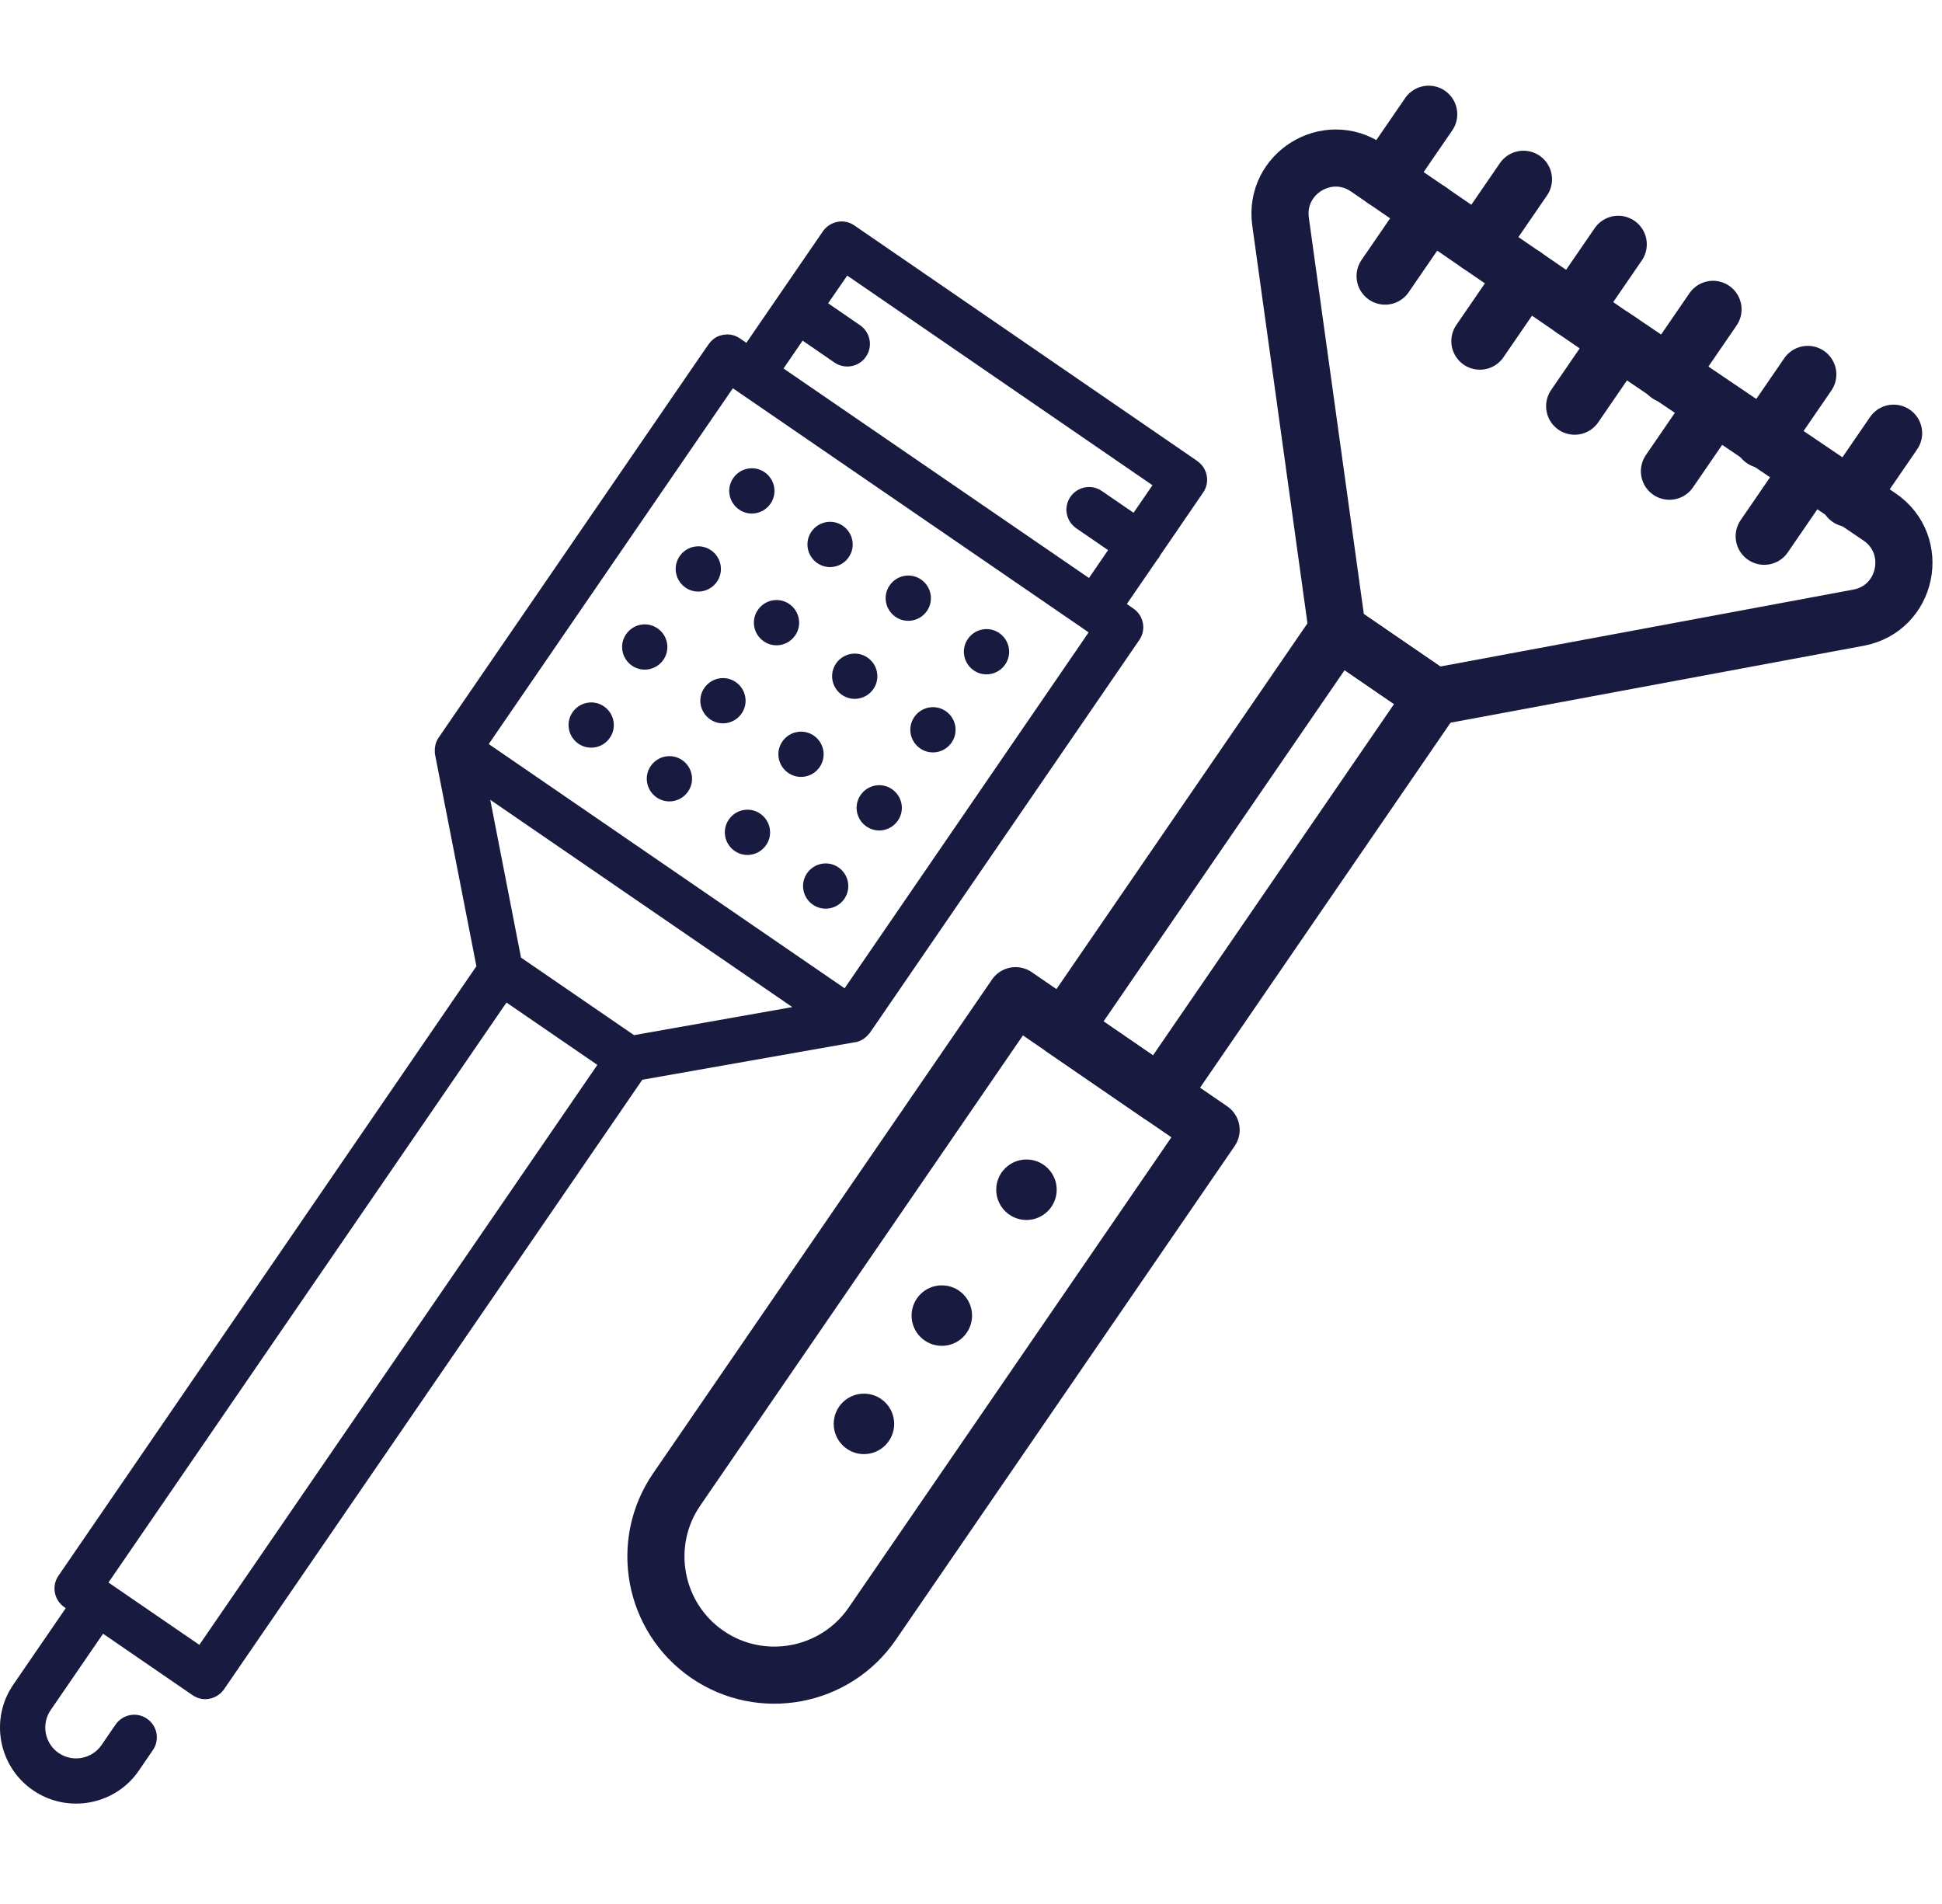 <svg width="102" height="100" viewBox="0 0 102 100" fill="none" xmlns="http://www.w3.org/2000/svg">
<g id="Frame 3">
<g id="Layer 3">
<g id="Group">
<path id="Vector" d="M62.866 24.199L44.871 11.839C44.614 11.661 44.294 11.59 43.984 11.652C43.673 11.714 43.398 11.892 43.221 12.149L39.201 18.005L38.864 17.775C38.607 17.597 38.296 17.526 37.986 17.588H37.968C37.489 17.677 37.294 17.961 37.054 18.316L36.602 18.973C36.211 19.54 35.661 20.348 34.995 21.315C33.664 23.249 31.899 25.831 30.124 28.413C26.584 33.578 23.043 38.733 23.043 38.733C23.017 38.768 22.999 38.804 22.981 38.831C22.866 39.043 22.822 39.283 22.839 39.505C22.839 39.514 22.839 39.523 22.839 39.532C22.839 39.558 22.839 39.594 22.848 39.62L25.022 50.747L3.07 82.761C2.697 83.302 2.839 84.039 3.381 84.412L3.452 84.465L0.701 88.475C-0.55 90.294 -0.08 92.788 1.739 94.03C2.644 94.651 3.727 94.846 4.729 94.66C5.732 94.474 6.673 93.906 7.294 92.992L8.03 91.918C8.403 91.377 8.261 90.64 7.72 90.268C7.178 89.895 6.442 90.037 6.069 90.578L5.333 91.652C4.827 92.388 3.815 92.575 3.079 92.069C2.343 91.563 2.156 90.552 2.662 89.815L5.413 85.805L10.115 89.034C10.373 89.212 10.692 89.283 11.003 89.221C11.313 89.159 11.588 88.981 11.766 88.724L33.736 56.71L44.898 54.74C44.898 54.74 44.925 54.74 44.933 54.74C45.191 54.687 45.413 54.554 45.581 54.367C45.581 54.367 45.59 54.358 45.599 54.349C45.617 54.332 45.634 54.305 45.652 54.287C45.652 54.279 45.67 54.27 45.679 54.261L59.84 33.613C60.213 33.072 60.071 32.335 59.53 31.963L59.184 31.723L60.781 29.398C60.781 29.398 60.843 29.327 60.869 29.283C60.896 29.248 60.923 29.203 60.94 29.159L63.194 25.867C63.567 25.326 63.425 24.589 62.884 24.216L62.866 24.199ZM33.301 54.367L27.365 50.294L25.75 42.007L41.615 52.894L33.301 54.367ZM10.47 86.39L5.697 83.116L26.602 52.655L31.375 55.929L10.47 86.39ZM44.365 51.909L25.67 39.079C29.823 33.028 36.397 23.445 38.492 20.392L56.832 32.974L57.178 33.214L44.365 51.901V51.909ZM59.538 26.932L57.87 25.787C57.329 25.414 56.593 25.556 56.22 26.098C55.847 26.639 55.989 27.375 56.531 27.748L58.199 28.893L57.196 30.357L41.153 19.354L42.156 17.89L43.833 19.044C44.099 19.23 44.428 19.283 44.72 19.23C45.013 19.177 45.297 19.008 45.483 18.733C45.856 18.192 45.714 17.455 45.173 17.082L43.496 15.929L44.499 14.474L60.532 25.485L59.538 26.932Z" fill="#181B3F"/>
<path id="Vector_2" d="M40.47 26.452C40.843 25.911 40.701 25.175 40.16 24.802C39.618 24.429 38.882 24.571 38.509 25.113C38.136 25.654 38.279 26.39 38.82 26.763C39.361 27.136 40.097 26.994 40.47 26.452Z" fill="#181B3F"/>
<path id="Vector_3" d="M44.578 29.265C44.951 28.724 44.809 27.988 44.268 27.615C43.727 27.242 42.99 27.384 42.617 27.925C42.245 28.467 42.387 29.203 42.928 29.576C43.469 29.949 44.206 29.807 44.578 29.265Z" fill="#181B3F"/>
<path id="Vector_4" d="M48.687 32.087C49.059 31.546 48.917 30.809 48.376 30.436C47.835 30.064 47.098 30.206 46.726 30.747C46.353 31.288 46.495 32.025 47.036 32.398C47.578 32.77 48.314 32.628 48.687 32.087Z" fill="#181B3F"/>
<path id="Vector_5" d="M50.834 33.56C50.461 34.101 50.603 34.837 51.145 35.21C51.686 35.583 52.422 35.441 52.795 34.9C53.168 34.358 53.026 33.622 52.484 33.249C51.943 32.877 51.207 33.019 50.834 33.56Z" fill="#181B3F"/>
<path id="Vector_6" d="M37.657 30.552C38.03 30.011 37.888 29.274 37.347 28.902C36.806 28.529 36.069 28.671 35.697 29.212C35.324 29.753 35.466 30.49 36.007 30.863C36.548 31.235 37.285 31.093 37.657 30.552Z" fill="#181B3F"/>
<path id="Vector_7" d="M41.766 33.373C42.138 32.832 41.996 32.096 41.455 31.723C40.914 31.351 40.177 31.492 39.805 32.034C39.432 32.575 39.574 33.311 40.115 33.684C40.656 34.057 41.393 33.915 41.766 33.373Z" fill="#181B3F"/>
<path id="Vector_8" d="M45.874 36.187C46.247 35.645 46.105 34.909 45.563 34.536C45.022 34.163 44.286 34.305 43.913 34.847C43.54 35.388 43.682 36.124 44.224 36.497C44.765 36.87 45.501 36.728 45.874 36.187Z" fill="#181B3F"/>
<path id="Vector_9" d="M48.021 37.659C47.648 38.201 47.79 38.937 48.332 39.31C48.873 39.682 49.609 39.541 49.982 38.999C50.355 38.458 50.213 37.721 49.672 37.349C49.13 36.976 48.394 37.118 48.021 37.659Z" fill="#181B3F"/>
<path id="Vector_10" d="M34.845 34.651C35.217 34.11 35.075 33.373 34.534 33.001C33.993 32.628 33.256 32.77 32.884 33.311C32.511 33.852 32.653 34.589 33.194 34.962C33.736 35.334 34.472 35.192 34.845 34.651Z" fill="#181B3F"/>
<path id="Vector_11" d="M38.953 37.473C39.325 36.932 39.184 36.195 38.642 35.822C38.101 35.45 37.365 35.592 36.992 36.133C36.619 36.674 36.761 37.411 37.303 37.783C37.844 38.156 38.58 38.014 38.953 37.473Z" fill="#181B3F"/>
<path id="Vector_12" d="M43.052 40.286C43.425 39.744 43.283 39.008 42.742 38.635C42.2 38.263 41.464 38.404 41.091 38.946C40.719 39.487 40.861 40.224 41.402 40.596C41.943 40.969 42.68 40.827 43.052 40.286Z" fill="#181B3F"/>
<path id="Vector_13" d="M45.2 41.758C44.827 42.3 44.969 43.036 45.51 43.409C46.051 43.782 46.788 43.64 47.16 43.098C47.533 42.557 47.391 41.821 46.85 41.448C46.309 41.075 45.572 41.217 45.2 41.758Z" fill="#181B3F"/>
<path id="Vector_14" d="M30.071 37.411C29.698 37.952 29.84 38.689 30.381 39.061C30.923 39.434 31.659 39.292 32.032 38.751C32.404 38.209 32.263 37.473 31.721 37.1C31.18 36.728 30.444 36.87 30.071 37.411Z" fill="#181B3F"/>
<path id="Vector_15" d="M34.179 40.232C33.806 40.774 33.949 41.51 34.49 41.883C35.031 42.255 35.767 42.114 36.14 41.572C36.513 41.031 36.371 40.294 35.83 39.922C35.288 39.549 34.552 39.691 34.179 40.232Z" fill="#181B3F"/>
<path id="Vector_16" d="M38.279 43.045C37.906 43.587 38.048 44.323 38.589 44.696C39.13 45.069 39.867 44.926 40.239 44.385C40.612 43.844 40.47 43.108 39.929 42.735C39.388 42.362 38.651 42.504 38.279 43.045Z" fill="#181B3F"/>
<path id="Vector_17" d="M42.387 45.867C42.014 46.408 42.156 47.145 42.697 47.517C43.239 47.89 43.975 47.748 44.348 47.207C44.72 46.666 44.578 45.929 44.037 45.556C43.496 45.184 42.76 45.326 42.387 45.867Z" fill="#181B3F"/>
</g>
<path id="Vector_18" d="M53.34 52.295L63.611 59.344L45.813 85.279C43.87 88.11 39.984 88.834 37.153 86.891C34.322 84.948 33.598 81.061 35.541 78.23L53.34 52.295Z" stroke="#181B3F" stroke-width="3" stroke-linecap="round" stroke-linejoin="round"/>
<path id="Vector_19" d="M75.305 36.591L70.235 33.111L55.876 54.035L60.946 57.515L75.305 36.591Z" stroke="#181B3F" stroke-width="3" stroke-linecap="round" stroke-linejoin="round"/>
<path id="Vector_20" d="M84.676 17.65L71.81 8.822C69.716 7.384 66.912 9.114 67.258 11.634L70.239 33.116L75.315 36.594L97.613 32.442C100.177 31.963 100.878 28.617 98.713 27.145L84.676 17.641V17.65Z" stroke="#181B3F" stroke-width="3" stroke-linecap="round" stroke-linejoin="round"/>
<path id="Vector_21" d="M75.04 6L72.689 9.425" stroke="#181B3F" stroke-width="3" stroke-linecap="round" stroke-linejoin="round"/>
<path id="Vector_22" d="M75.102 11.075L72.75 14.501" stroke="#181B3F" stroke-width="3" stroke-linecap="round" stroke-linejoin="round"/>
<path id="Vector_23" d="M80.017 9.416L77.666 12.841" stroke="#181B3F" stroke-width="3" stroke-linecap="round" stroke-linejoin="round"/>
<path id="Vector_24" d="M80.08 14.492L77.728 17.917" stroke="#181B3F" stroke-width="3" stroke-linecap="round" stroke-linejoin="round"/>
<path id="Vector_25" d="M84.995 12.832L82.644 16.257" stroke="#181B3F" stroke-width="3" stroke-linecap="round" stroke-linejoin="round"/>
<path id="Vector_26" d="M85.057 17.908L82.706 21.333" stroke="#181B3F" stroke-width="3" stroke-linecap="round" stroke-linejoin="round"/>
<path id="Vector_27" d="M89.973 16.248L87.622 19.674" stroke="#181B3F" stroke-width="3" stroke-linecap="round" stroke-linejoin="round"/>
<path id="Vector_28" d="M90.035 21.324L87.684 24.749" stroke="#181B3F" stroke-width="3" stroke-linecap="round" stroke-linejoin="round"/>
<path id="Vector_29" d="M94.951 19.665L92.6 23.09" stroke="#181B3F" stroke-width="3" stroke-linecap="round" stroke-linejoin="round"/>
<path id="Vector_30" d="M99.458 22.752L97.107 26.177" stroke="#181B3F" stroke-width="3" stroke-linecap="round" stroke-linejoin="round"/>
<path id="Vector_31" d="M95.013 24.74L92.662 28.165" stroke="#181B3F" stroke-width="3" stroke-linecap="round" stroke-linejoin="round"/>
<path id="Vector_32" d="M53.913 64.075C54.79 64.075 55.501 63.363 55.501 62.486C55.501 61.609 54.79 60.898 53.913 60.898C53.036 60.898 52.325 61.609 52.325 62.486C52.325 63.363 53.036 64.075 53.913 64.075Z" fill="#181B3F"/>
<path id="Vector_33" d="M49.467 70.685C50.345 70.685 51.056 69.974 51.056 69.097C51.056 68.219 50.345 67.508 49.467 67.508C48.59 67.508 47.879 68.219 47.879 69.097C47.879 69.974 48.59 70.685 49.467 70.685Z" fill="#181B3F"/>
<path id="Vector_34" d="M45.377 76.372C46.254 76.372 46.965 75.661 46.965 74.784C46.965 73.907 46.254 73.196 45.377 73.196C44.5 73.196 43.789 73.907 43.789 74.784C43.789 75.661 44.5 76.372 45.377 76.372Z" fill="#181B3F"/>
</g>
</g>
</svg>
